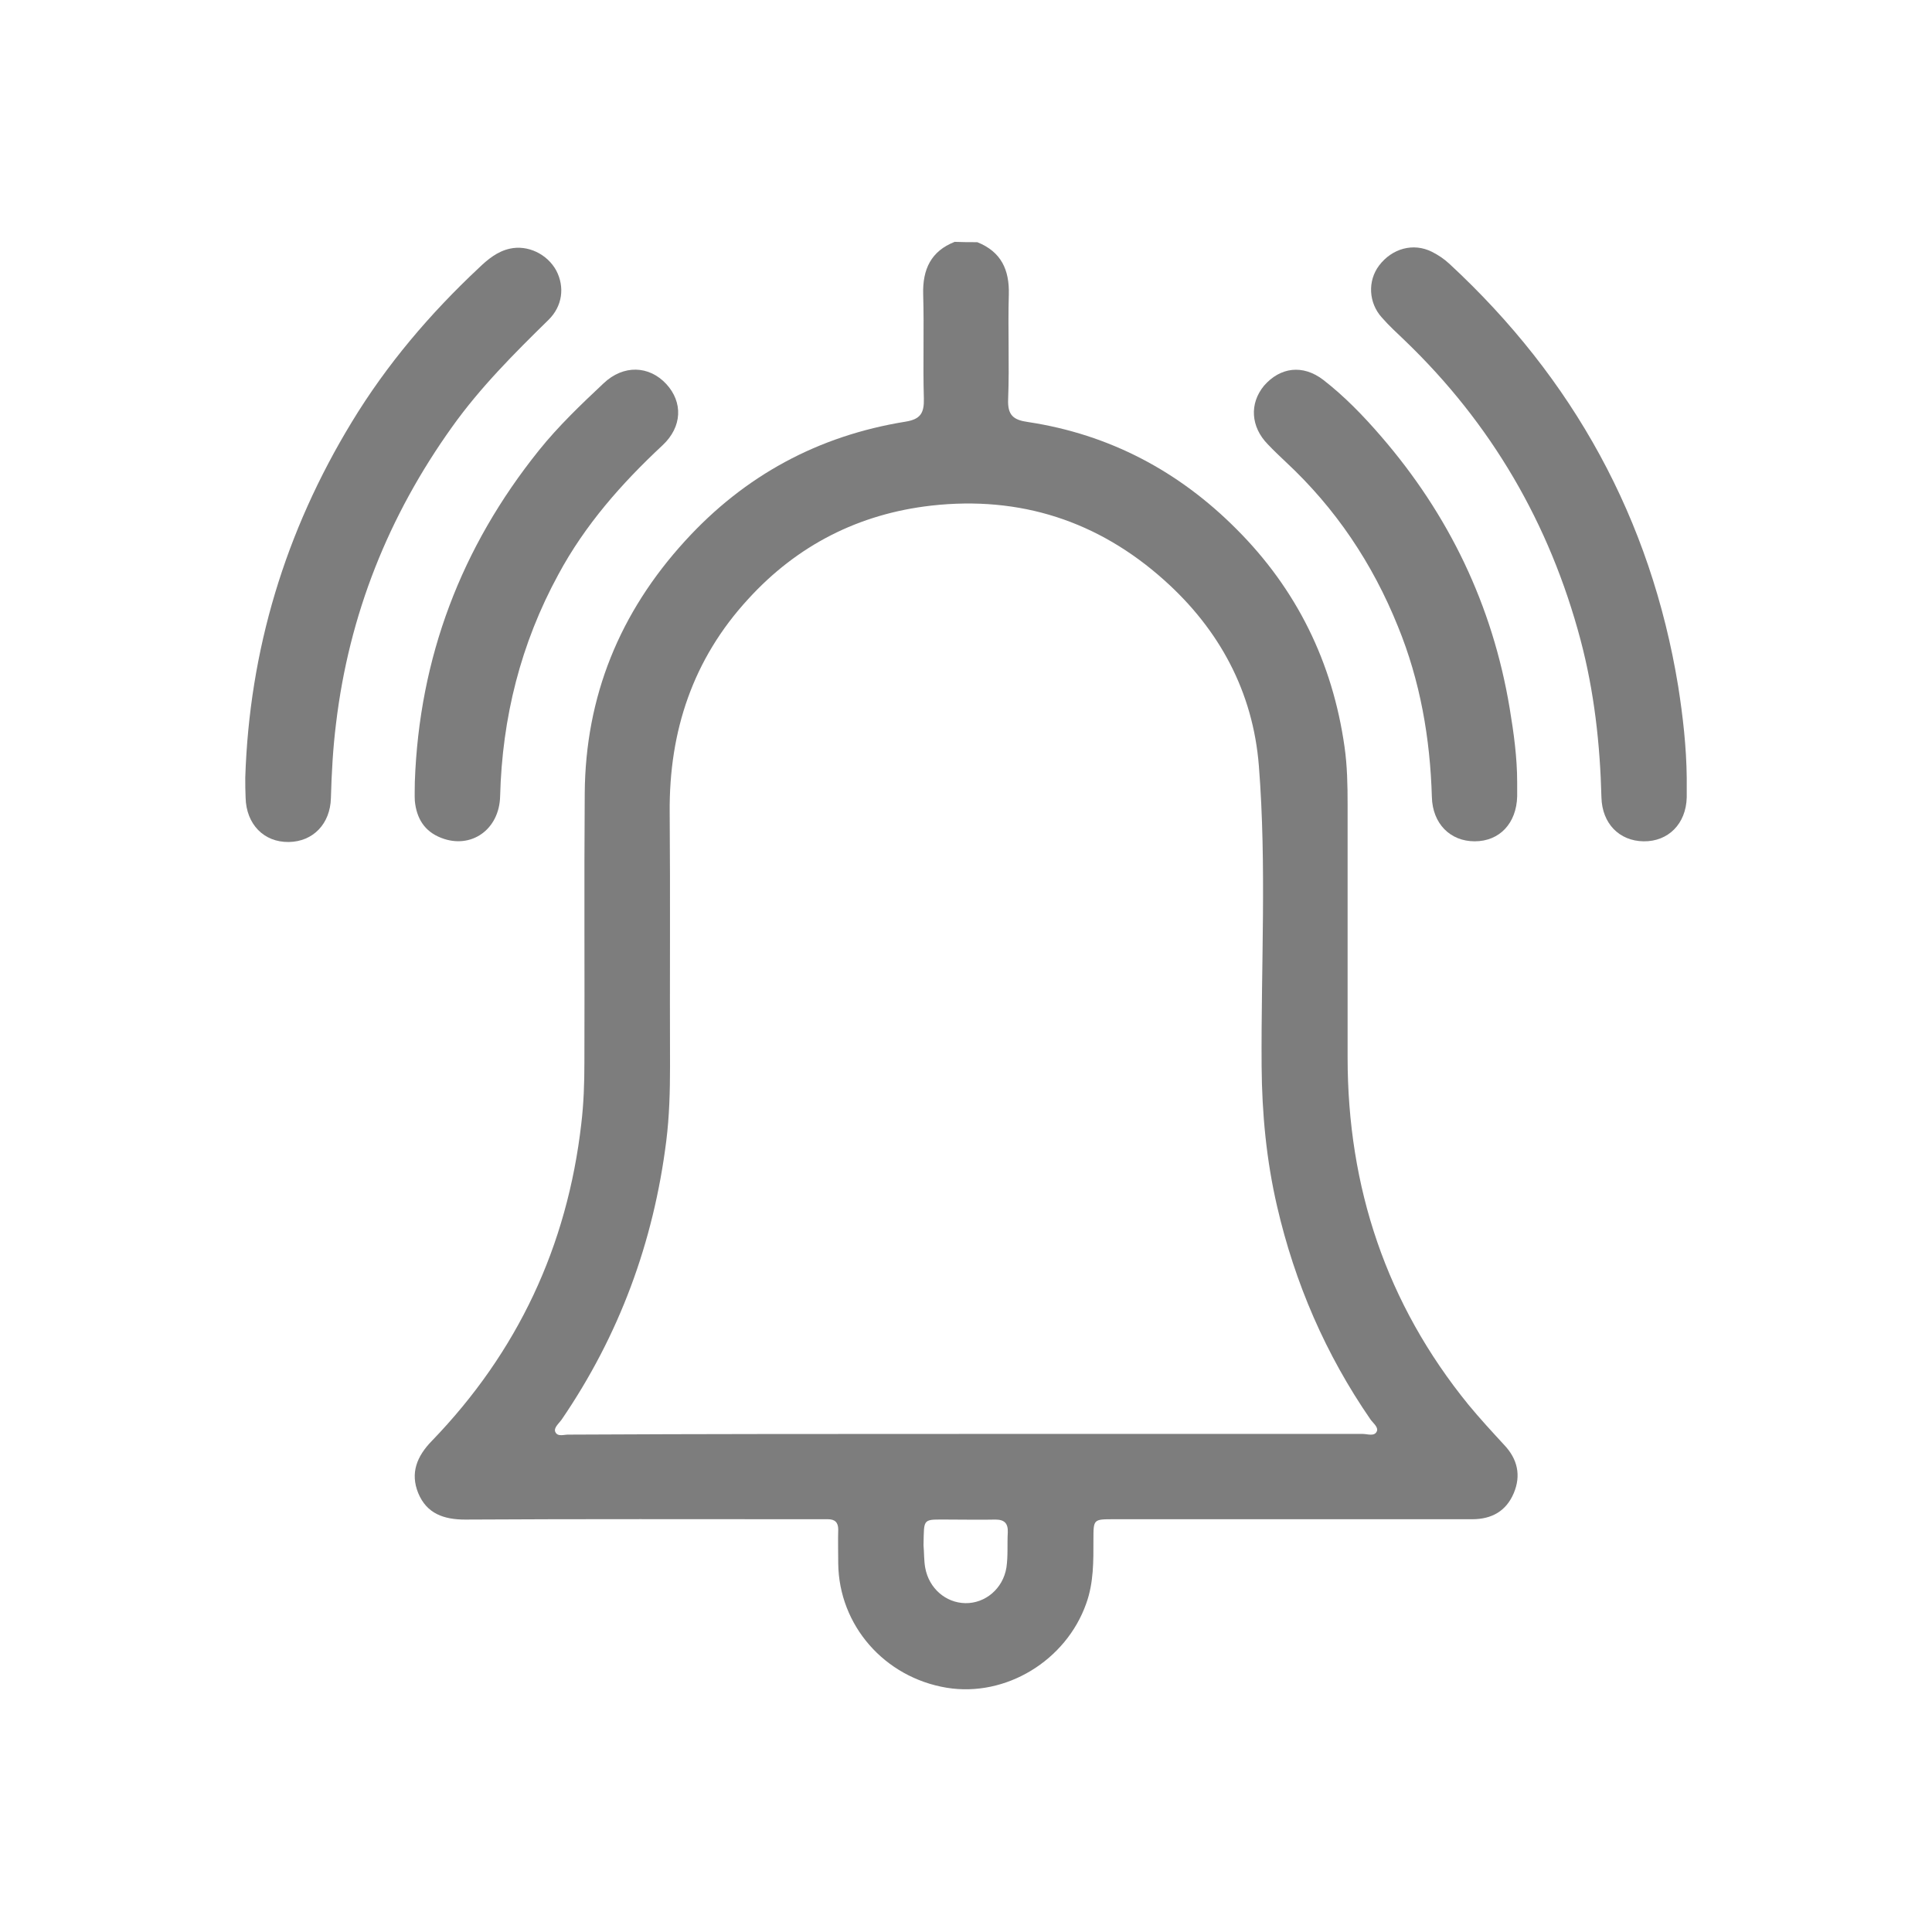 <?xml version="1.0" encoding="utf-8"?>
<!-- Generator: Adobe Illustrator 26.0.1, SVG Export Plug-In . SVG Version: 6.00 Build 0)  -->
<svg version="1.1" id="Layer_1" xmlns="http://www.w3.org/2000/svg" xmlns:xlink="http://www.w3.org/1999/xlink" x="0px" y="0px"
	 width="56.4px" height="56.4px" viewBox="0 0 56.4 56.4" style="enable-background:new 0 0 56.4 56.4;" xml:space="preserve">
<style type="text/css">
	.st0{fill:#7D7D7D;}
</style>
<g>
	<path class="st0" d="M28.53,7.07c0.7,0.28,0.94,0.81,0.92,1.53c-0.03,1.02,0.02,2.03-0.02,3.05c-0.02,0.47,0.15,0.61,0.58,0.67
		c2.38,0.36,4.41,1.44,6.09,3.13c1.75,1.75,2.8,3.88,3.15,6.35c0.08,0.56,0.09,1.12,0.09,1.69c0,2.46,0,4.92,0,7.38
		c0,3.79,1.13,7.19,3.53,10.14c0.33,0.4,0.69,0.79,1.04,1.17c0.39,0.41,0.5,0.89,0.28,1.41c-0.22,0.52-0.64,0.76-1.21,0.76
		c-3.49,0-6.98,0-10.47,0c-0.59,0-0.59,0-0.59,0.59c0,0.63,0.01,1.26-0.21,1.87c-0.59,1.67-2.35,2.74-4.07,2.46
		c-1.82-0.3-3.15-1.82-3.17-3.63c0-0.33-0.01-0.66,0-0.99c0-0.21-0.1-0.3-0.3-0.3c-0.12,0-0.25,0-0.37,0
		c-3.41,0-6.82-0.01-10.22,0.01c-0.62,0-1.12-0.17-1.37-0.77c-0.24-0.59-0.04-1.08,0.4-1.53c2.5-2.59,3.95-5.68,4.36-9.26
		c0.07-0.59,0.09-1.18,0.09-1.77c0.01-2.62-0.01-5.25,0.01-7.87c0.02-2.83,1.02-5.28,2.93-7.37c1.74-1.91,3.89-3.07,6.43-3.48
		c0.44-0.07,0.55-0.25,0.54-0.67c-0.03-1.02,0.01-2.03-0.02-3.05c-0.02-0.73,0.23-1.26,0.92-1.53C28.09,7.07,28.31,7.07,28.53,7.07z
		 M28.2,41.86c3.86,0,7.72,0,11.58,0c0.14,0,0.34,0.08,0.41-0.07c0.06-0.12-0.1-0.24-0.18-0.35c-1.31-1.9-2.21-3.98-2.73-6.23
		c-0.31-1.34-0.44-2.7-0.45-4.08c-0.02-2.92,0.15-5.85-0.08-8.77c-0.17-2.16-1.15-3.98-2.76-5.42c-1.93-1.73-4.21-2.47-6.8-2.18
		c-2.12,0.24-3.92,1.16-5.35,2.73c-1.61,1.75-2.31,3.85-2.29,6.22c0.02,2.47,0,4.95,0.01,7.42c0,0.73-0.02,1.46-0.11,2.18
		c-0.37,2.95-1.37,5.67-3.06,8.14c-0.08,0.11-0.23,0.23-0.18,0.35c0.07,0.16,0.27,0.07,0.41,0.08
		C20.48,41.86,24.34,41.86,28.2,41.86z M26.96,45.11c0.02,0.22,0.01,0.44,0.05,0.66c0.11,0.6,0.6,1.02,1.17,1.03
		c0.58,0.01,1.1-0.42,1.2-1.04c0.05-0.34,0.02-0.68,0.04-1.03c0.01-0.26-0.1-0.37-0.36-0.37c-0.44,0.01-0.88,0-1.32,0
		C26.91,44.36,26.98,44.29,26.96,45.11z"/>
	<path class="st0" d="M7.16,22.7c0.12-3.73,1.17-7.19,3.11-10.38c1.02-1.68,2.28-3.16,3.71-4.5c0.26-0.25,0.54-0.48,0.9-0.56
		c0.53-0.12,1.1,0.16,1.36,0.64c0.25,0.48,0.18,1.04-0.23,1.44c-1,0.98-1.99,1.97-2.81,3.12c-1.86,2.6-3.01,5.48-3.39,8.66
		c-0.09,0.72-0.13,1.45-0.15,2.18c-0.02,0.75-0.52,1.27-1.23,1.28c-0.73,0.01-1.24-0.52-1.26-1.29C7.16,23.09,7.16,22.89,7.16,22.7z
		"/>
	<path class="st0" d="M49.24,22.7c0,0.19,0,0.38,0,0.58c-0.02,0.77-0.54,1.29-1.26,1.28c-0.71-0.01-1.21-0.52-1.23-1.28
		c-0.04-1.56-0.21-3.09-0.61-4.6c-0.9-3.39-2.6-6.31-5.13-8.74c-0.23-0.22-0.46-0.43-0.67-0.67c-0.39-0.43-0.42-1.07-0.08-1.52
		c0.38-0.5,1-0.67,1.54-0.4c0.18,0.09,0.36,0.21,0.51,0.35c3.62,3.35,5.88,7.45,6.68,12.33C49.13,20.92,49.23,21.81,49.24,22.7z"/>
	<path class="st0" d="M12.11,22.82c0.13-3.62,1.35-6.84,3.62-9.67c0.57-0.71,1.23-1.34,1.89-1.96c0.58-0.55,1.33-0.52,1.83,0.02
		c0.49,0.53,0.47,1.25-0.11,1.79c-1.19,1.11-2.26,2.32-3.04,3.77c-1.1,2.02-1.64,4.18-1.7,6.47c-0.02,0.98-0.85,1.56-1.72,1.22
		c-0.49-0.19-0.72-0.57-0.77-1.08C12.1,23.2,12.11,23.01,12.11,22.82z"/>
	<path class="st0" d="M44.29,22.84c0,0.14,0,0.27,0,0.41c-0.02,0.78-0.51,1.31-1.24,1.31c-0.72,0-1.23-0.52-1.25-1.29
		c-0.05-1.72-0.34-3.39-0.99-4.98c-0.74-1.84-1.82-3.45-3.27-4.8c-0.18-0.17-0.36-0.34-0.53-0.52c-0.5-0.51-0.54-1.19-0.11-1.71
		c0.47-0.54,1.13-0.63,1.73-0.17c0.62,0.48,1.17,1.05,1.68,1.64c1.99,2.3,3.26,4.94,3.76,7.94C44.19,21.39,44.29,22.11,44.29,22.84z
		"/>
</g>
</svg>
